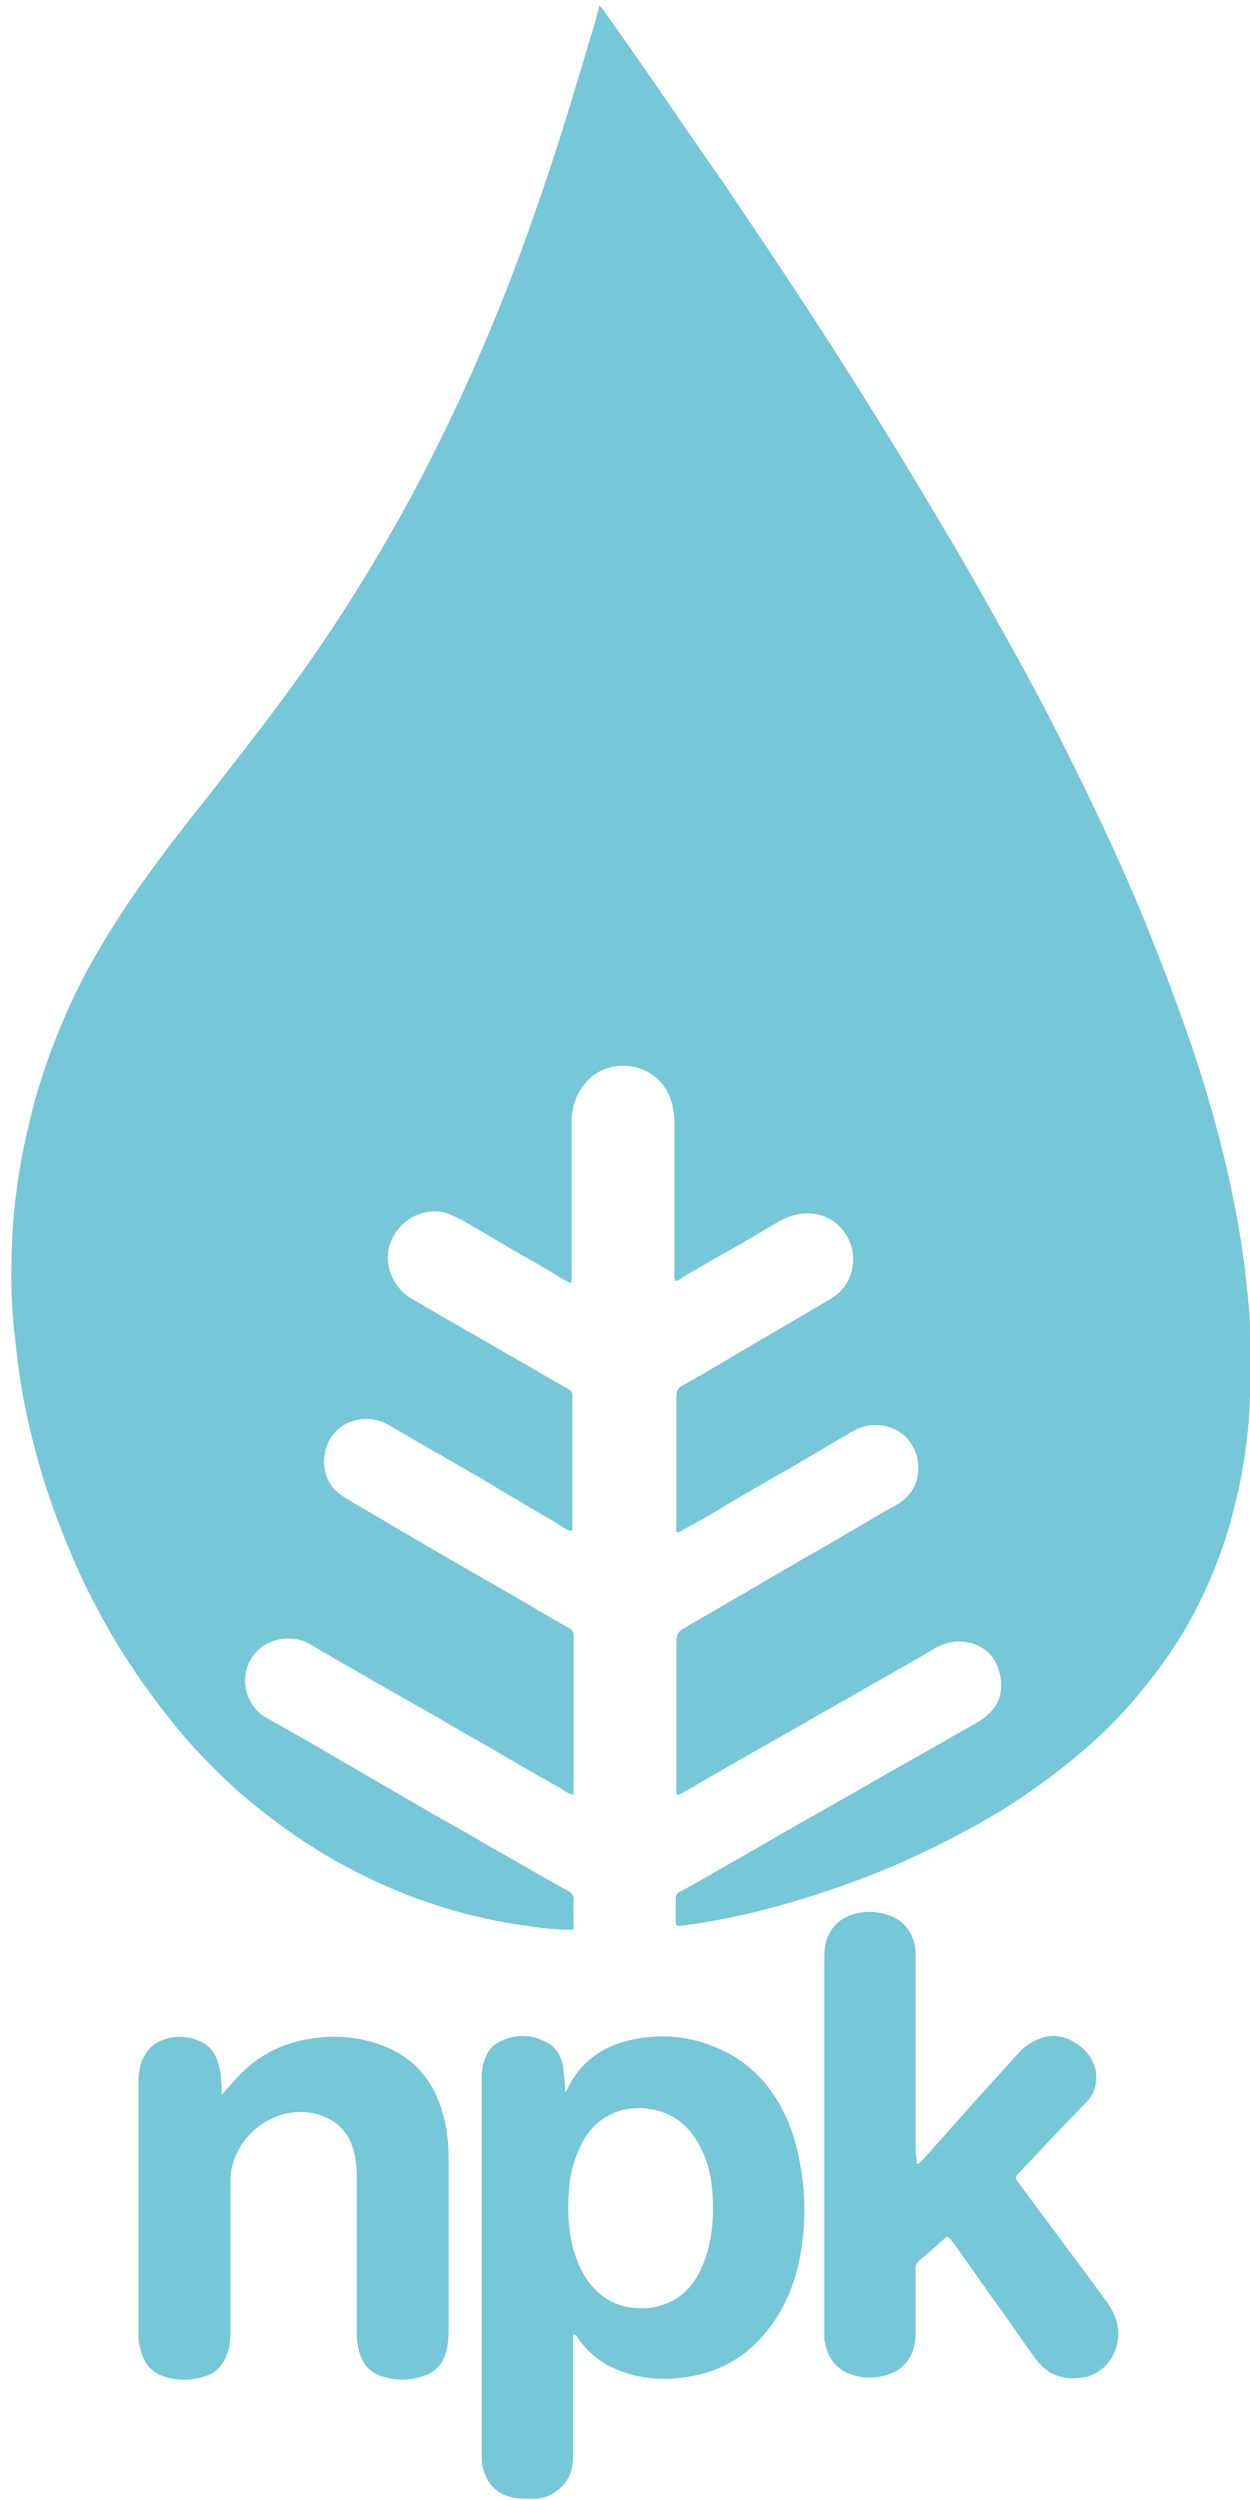 <?xml version="1.0" encoding="utf-8"?>
<!-- Generator: Adobe Illustrator 17.0.0, SVG Export Plug-In . SVG Version: 6.00 Build 0)  -->
<!DOCTYPE svg PUBLIC "-//W3C//DTD SVG 1.1//EN" "http://www.w3.org/Graphics/SVG/1.1/DTD/svg11.dtd">
<svg version="1.1" id="Capa_1" xmlns="http://www.w3.org/2000/svg" xmlns:xlink="http://www.w3.org/1999/xlink" x="0px" y="0px"
	 width="185px" height="370px" viewBox="0 0 185 370" style="enable-background:new 0 0 185 370;" xml:space="preserve">
<style type="text/css">
	.st0{fill:#76C7D7;}
</style>
<g>
	<path class="st0" d="M100,189.6c-0.3-0.4-0.2-0.9-0.2-1.3c0-7.4,0-14.8,0-22.3c0-2-0.5-3.9-1.8-5.6c-2.7-3.3-7.8-3.5-10.7-0.8
		c-1.9,1.8-2.7,4-2.7,6.5c0,7.5,0,15,0,22.5c0,0.4,0.1,0.8-0.1,1.3c-0.5-0.2-0.9-0.4-1.4-0.7c-2.6-1.7-5.4-3.1-8-4.7
		c-2.2-1.3-4.4-2.6-6.5-3.8c-1.5-0.8-3-1.6-4.8-1.4c-2.7,0.2-5.1,2.1-6,4.6c-1.2,3.2,0.4,6.7,3.1,8.3c2.3,1.3,4.6,2.7,6.9,4
		c3.2,1.8,6.4,3.7,9.6,5.5c2.2,1.3,4.4,2.6,6.6,3.8c0.5,0.3,0.7,0.5,0.7,1.1c0,6.5,0,13.1,0,19.6c0,0.1,0,0.2-0.1,0.4
		c-0.9-0.2-1.6-0.8-2.4-1.3c-3.7-2.1-7.3-4.3-11-6.5c-3.3-1.9-6.6-3.8-9.9-5.7c-1.2-0.7-2.4-1.4-3.6-2.1c-2.8-1.7-6.4-1.2-8.4,1.3
		c-1.5,1.9-1.8,4.9-0.6,7c0.8,1.5,2.1,2.2,3.4,3c4.5,2.6,9,5.3,13.5,7.9c4.1,2.4,8.2,4.7,12.3,7.1c2.1,1.2,4.2,2.5,6.4,3.7
		c0.5,0.3,0.6,0.7,0.6,1.2c0,3.3,0,6.5,0,9.8c0,4.1,0,8.3,0,12.4c0,0.4,0,0.8,0,1.2c-0.9-0.1-1.5-0.7-2.2-1.1
		c-3.6-2-7.2-4.1-10.8-6.2c-3.4-1.9-6.7-3.9-10.1-5.8c-3-1.7-6-3.4-8.9-5.1c-2.3-1.3-4.6-2.6-6.9-4c-2.8-1.7-7.6-1.1-9.3,3
		c-1.2,3,0.2,6.3,2.5,7.7c4.1,2.3,8.1,4.6,12.2,7c3.3,1.9,6.5,3.8,9.8,5.7c3.4,2,6.9,3.9,10.3,5.9c4.2,2.4,8.3,4.8,12.5,7.1
		c0.7,0.4,1,0.8,0.9,1.6c-0.1,1.1,0,2.2,0,3.3c0,0.3,0.1,0.6-0.1,0.9c-2.3,0-4.6-0.2-6.9-0.6c-2.1-0.3-4.2-0.6-6.2-1.1
		c-4.2-0.9-8.3-2.2-12.3-3.8c-4.4-1.8-8.6-3.9-12.6-6.4c-3.9-2.4-7.6-5.2-11.1-8.2c-2.2-1.9-4.2-3.9-6.2-6c-1.9-2-3.7-4.2-5.4-6.4
		c-2.8-3.6-5.3-7.3-7.6-11.2c-2-3.5-3.9-7.1-5.5-10.8c-1.5-3.5-2.9-7.1-4.1-10.7c-1.5-4.7-2.7-9.4-3.6-14.3c-0.5-3-0.9-6.1-1.2-9.2
		c-0.5-4.4-0.5-8.9-0.3-13.4c0.1-2.8,0.4-5.6,0.8-8.4c0.5-3.8,1.4-7.6,2.3-11.3c1.2-4.4,2.7-8.7,4.5-12.9c3-7,6.9-13.5,11.2-19.6
		c3.3-4.7,6.8-9.2,10.4-13.7c4.8-6.2,9.7-12.4,14.2-18.8c4.4-6.2,8.5-12.7,12.3-19.3c3.5-6,6.7-12.3,9.7-18.6
		c1.9-4,3.7-8.1,5.4-12.2c2.9-6.9,5.5-14,7.9-21.1c2.5-7.3,4.7-14.7,6.9-22.1c0.5-1.5,0.9-3.1,1.3-4.7c0.9,0.9,1.4,1.9,2.1,2.8
		c2.6,3.7,5.2,7.4,7.8,11.2c2.8,4.1,5.6,8.2,8.5,12.3c3.3,4.9,6.6,9.8,9.9,14.8c4.7,7.1,9.3,14.3,13.8,21.6
		c3.6,5.8,7.1,11.7,10.6,17.6c3.1,5.3,6.1,10.7,9.1,16.1c4.1,7.4,7.9,14.9,11.5,22.5c2.9,6,5.6,12.1,8.1,18.3c2.5,6.3,4.9,12.6,7,19
		c2.2,6.8,4.1,13.7,5.5,20.8c0.7,3.5,1.3,7,1.7,10.5c0.2,1.9,0.4,3.9,0.6,5.8c0.1,1.8,0.1,3.6,0.2,5.4c0.1,1.3,0.2,2.6,0.1,4
		c-0.3,3-0.2,5.9-0.6,8.9c-0.4,3.6-1,7.1-1.9,10.6c-1.5,6.2-3.9,12.1-7,17.6c-2.6,4.5-5.7,8.6-9.2,12.5c-4,4.4-8.6,8.2-13.4,11.6
		c-5.3,3.8-11.1,6.9-17,9.7c-4.2,2-8.5,3.7-12.9,5.2c-5.8,2-11.7,3.6-17.7,4.7c-1.6,0.3-3.1,0.5-4.7,0.7c-0.6,0.1-0.8,0-0.8-0.7
		c0-1.1,0-2.2,0-3.3c0-0.5,0.2-0.8,0.6-1c2.8-1.5,5.5-3.1,8.3-4.7c3.4-1.9,6.7-3.9,10.1-5.8c2.5-1.4,5.1-2.9,7.6-4.3
		c2.3-1.3,4.6-2.7,7-4c3.4-1.9,6.8-3.9,10.2-5.8c1.5-0.8,2.8-1.7,3.7-3.2c1.3-2.3,0.6-5.8-1.1-7.5c-2.2-2.1-5.5-2.3-8.1-0.7
		c-3.2,1.9-6.4,3.7-9.6,5.5c-2.6,1.5-5.2,3-7.9,4.5c-3.6,2.1-7.3,4.2-10.9,6.2c-2.9,1.7-5.9,3.4-8.8,5.1c-0.3,0.1-0.5,0.4-0.9,0.3
		c-0.2-0.3-0.1-0.6-0.1-1c0-7.2,0-14.4,0-21.6c0-1,0.3-1.6,1.1-2c2.2-1.3,4.5-2.6,6.7-3.9c2.8-1.6,5.6-3.3,8.4-4.9
		c2.2-1.3,4.4-2.5,6.6-3.8c2.5-1.5,5-2.9,7.5-4.4c0.8-0.4,1.5-0.9,2.3-1.3c2.1-1.2,3.2-3.1,3.2-5.4c0-3.1-2-5.8-5.2-6.3
		c-1.8-0.3-3.3,0.1-4.8,1c-3,1.8-6,3.5-9,5.3c-3.2,1.8-6.3,3.6-9.5,5.5c-2,1.2-4,2.4-6.1,3.5c-0.4,0.2-0.7,0.5-1.1,0.5
		c-0.2-0.3-0.1-0.7-0.1-1c0-6.3,0-12.6,0-19c0-1,0.3-1.5,1.2-1.9c3-1.7,5.9-3.4,8.9-5.2c2.7-1.6,5.5-3.2,8.2-4.8
		c1.5-0.9,3.1-1.8,4.6-2.7c3.7-2.2,4.3-7.2,1.6-10.3c-1.2-1.4-2.8-2.2-4.7-2.3c-1.9-0.1-3.5,0.5-5,1.4c-2.7,1.6-5.4,3.2-8.1,4.7
		c-1.8,1-3.6,2.1-5.4,3.1C100.7,189.3,100.4,189.5,100,189.6z"/>
	<path class="st0" d="M84.8,345.5c0,0.5,0,0.9,0,1.2c0,5.7,0,11.4,0,17c0,1.9-0.6,3.5-2.1,4.7c-1,0.9-2.2,1.4-3.5,1.4
		c-1.6,0-3.1,0.1-4.7-0.6c-2-1-2.9-2.7-3.2-4.9c0-0.2,0-0.5,0-0.7c0-18.8,0-37.7,0-56.5c0-0.9,0.2-1.7,0.5-2.5c0.4-1,1-1.8,1.9-2.3
		c2.4-1.3,4.8-1.3,7.3,0c1.6,0.9,2.2,2.4,2.4,4.1c0.1,1,0.3,2.1,0.2,3.2c0.5-0.3,0.5-0.8,0.7-1.1c2.1-3.8,5.4-5.9,9.6-6.7
		c5-1,9.8-0.2,14.3,2.3c2.8,1.6,5.1,3.9,6.8,6.7c2,3.2,3,6.8,3.6,10.5c0.4,2.5,0.5,5,0.4,7.6c-0.3,5.4-1.5,10.5-4.6,14.9
		c-3,4.3-7,7-12.2,7.9c-3.2,0.6-6.4,0.5-9.5-0.5c-3-0.9-5.4-2.6-7.2-5.2c-0.1-0.2-0.2-0.3-0.3-0.5C85.2,345.6,85.1,345.6,84.8,345.5
		z M94.9,341.6c0.9,0.1,1.9-0.1,2.9-0.4c3.2-0.9,5.1-3.2,6.3-6.2c1.2-3,1.5-6.1,1.4-9.3c-0.1-3-0.6-5.8-2.1-8.4
		c-1.5-2.7-3.7-4.5-6.8-5.1c-4.8-0.9-9,1.3-10.9,5.9c-0.9,2-1.4,4.1-1.5,6.2c-0.3,3.8,0,7.6,1.6,11.2
		C87.4,339,90.5,341.7,94.9,341.6z"/>
	<path class="st0" d="M135.7,320.3c0.5-0.2,0.7-0.5,1-0.8c2.5-2.8,4.9-5.5,7.4-8.3c1.5-1.7,3.1-3.4,4.6-5.1c0.8-0.9,1.6-1.8,2.4-2.6
		c0.9-1,2.1-1.6,3.4-2c1.9-0.5,3.7,0.1,5.2,1.2c1.9,1.4,3.1,3.8,2.3,6.4c-0.2,0.8-0.7,1.5-1.3,2.1c-2.1,2.2-4.2,4.3-6.3,6.6
		c-1.2,1.3-2.4,2.5-3.6,3.8c-0.6,0.6-0.6,0.8-0.1,1.4c4.2,5.7,8.5,11.4,12.7,17.1c1.2,1.6,2.2,3.4,2.1,5.5c-0.1,3-2.2,5.9-5.4,6.3
		c-2.9,0.4-5.2-0.5-6.9-2.9c-2.2-3-4.2-6-6.4-9c-2-2.8-3.9-5.6-5.9-8.3c-0.1-0.2-0.2-0.3-0.4-0.4c-0.2-0.3-0.4-0.3-0.7,0
		c-1.3,1.2-2.6,2.3-3.9,3.4c-0.4,0.4-0.4,0.8-0.4,1.3c0,3.2,0,6.4,0,9.6c0,0.9-0.2,1.8-0.5,2.6c-0.7,1.7-2,2.8-3.8,3.3
		c-2,0.6-4,0.5-6-0.4c-2-1-2.9-2.8-3.2-4.9c0-0.3,0-0.7,0-1c0-18.5,0-37,0-55.5c0-1,0.1-1.9,0.4-2.8c0.8-2,2.2-3.2,4.3-3.7
		c1.6-0.4,3.1-0.3,4.7,0.2c2.6,0.8,3.9,3,4.1,5.3c0,0.5,0,1,0,1.5c0,9.5,0,19,0,28.5C135.7,319.4,135.7,319.8,135.7,320.3z"/>
	<path class="st0" d="M32.8,310c0.6-0.6,1-1.1,1.4-1.5c3.1-3.8,7.1-6.1,11.9-6.8c4-0.6,7.9-0.2,11.6,1.5c4.1,1.9,6.6,5.2,7.8,9.5
		c0.7,2.3,0.9,4.7,0.9,7c0,8.4,0,16.7,0,25.1c0,1.3-0.1,2.6-0.6,3.9c-0.5,1.4-1.5,2.4-3,2.9c-2.3,0.8-4.6,0.8-6.8-0.1
		c-1.6-0.7-2.5-2-2.9-3.7c-0.2-0.8-0.3-1.6-0.3-2.4c0-7.7,0-15.4,0-23.2c0-1.4-0.1-2.7-0.5-4c-0.8-3.1-3.2-5-6.3-5.5
		c-5.5-0.9-10.9,3.2-11.8,8.7c-0.1,0.7-0.1,1.4-0.1,2.2c0,7.2,0,14.5,0,21.7c0,1.1-0.1,2.1-0.5,3.1c-0.5,1.5-1.5,2.7-3,3.2
		c-2.2,0.8-4.5,0.8-6.7,0c-1.5-0.6-2.4-1.7-2.9-3.2c-0.3-0.9-0.5-1.7-0.5-2.7c0-12.6,0-25.1,0-37.7c0-1.6,0.3-3.1,1.3-4.4
		c0.6-0.8,1.4-1.4,2.3-1.7c1.7-0.6,3.3-0.6,5,0c1.6,0.5,2.6,1.6,3.1,3.2c0.3,0.9,0.5,1.7,0.5,2.7C32.8,308.4,32.8,309.1,32.8,310z"
		/>
</g>
</svg>
